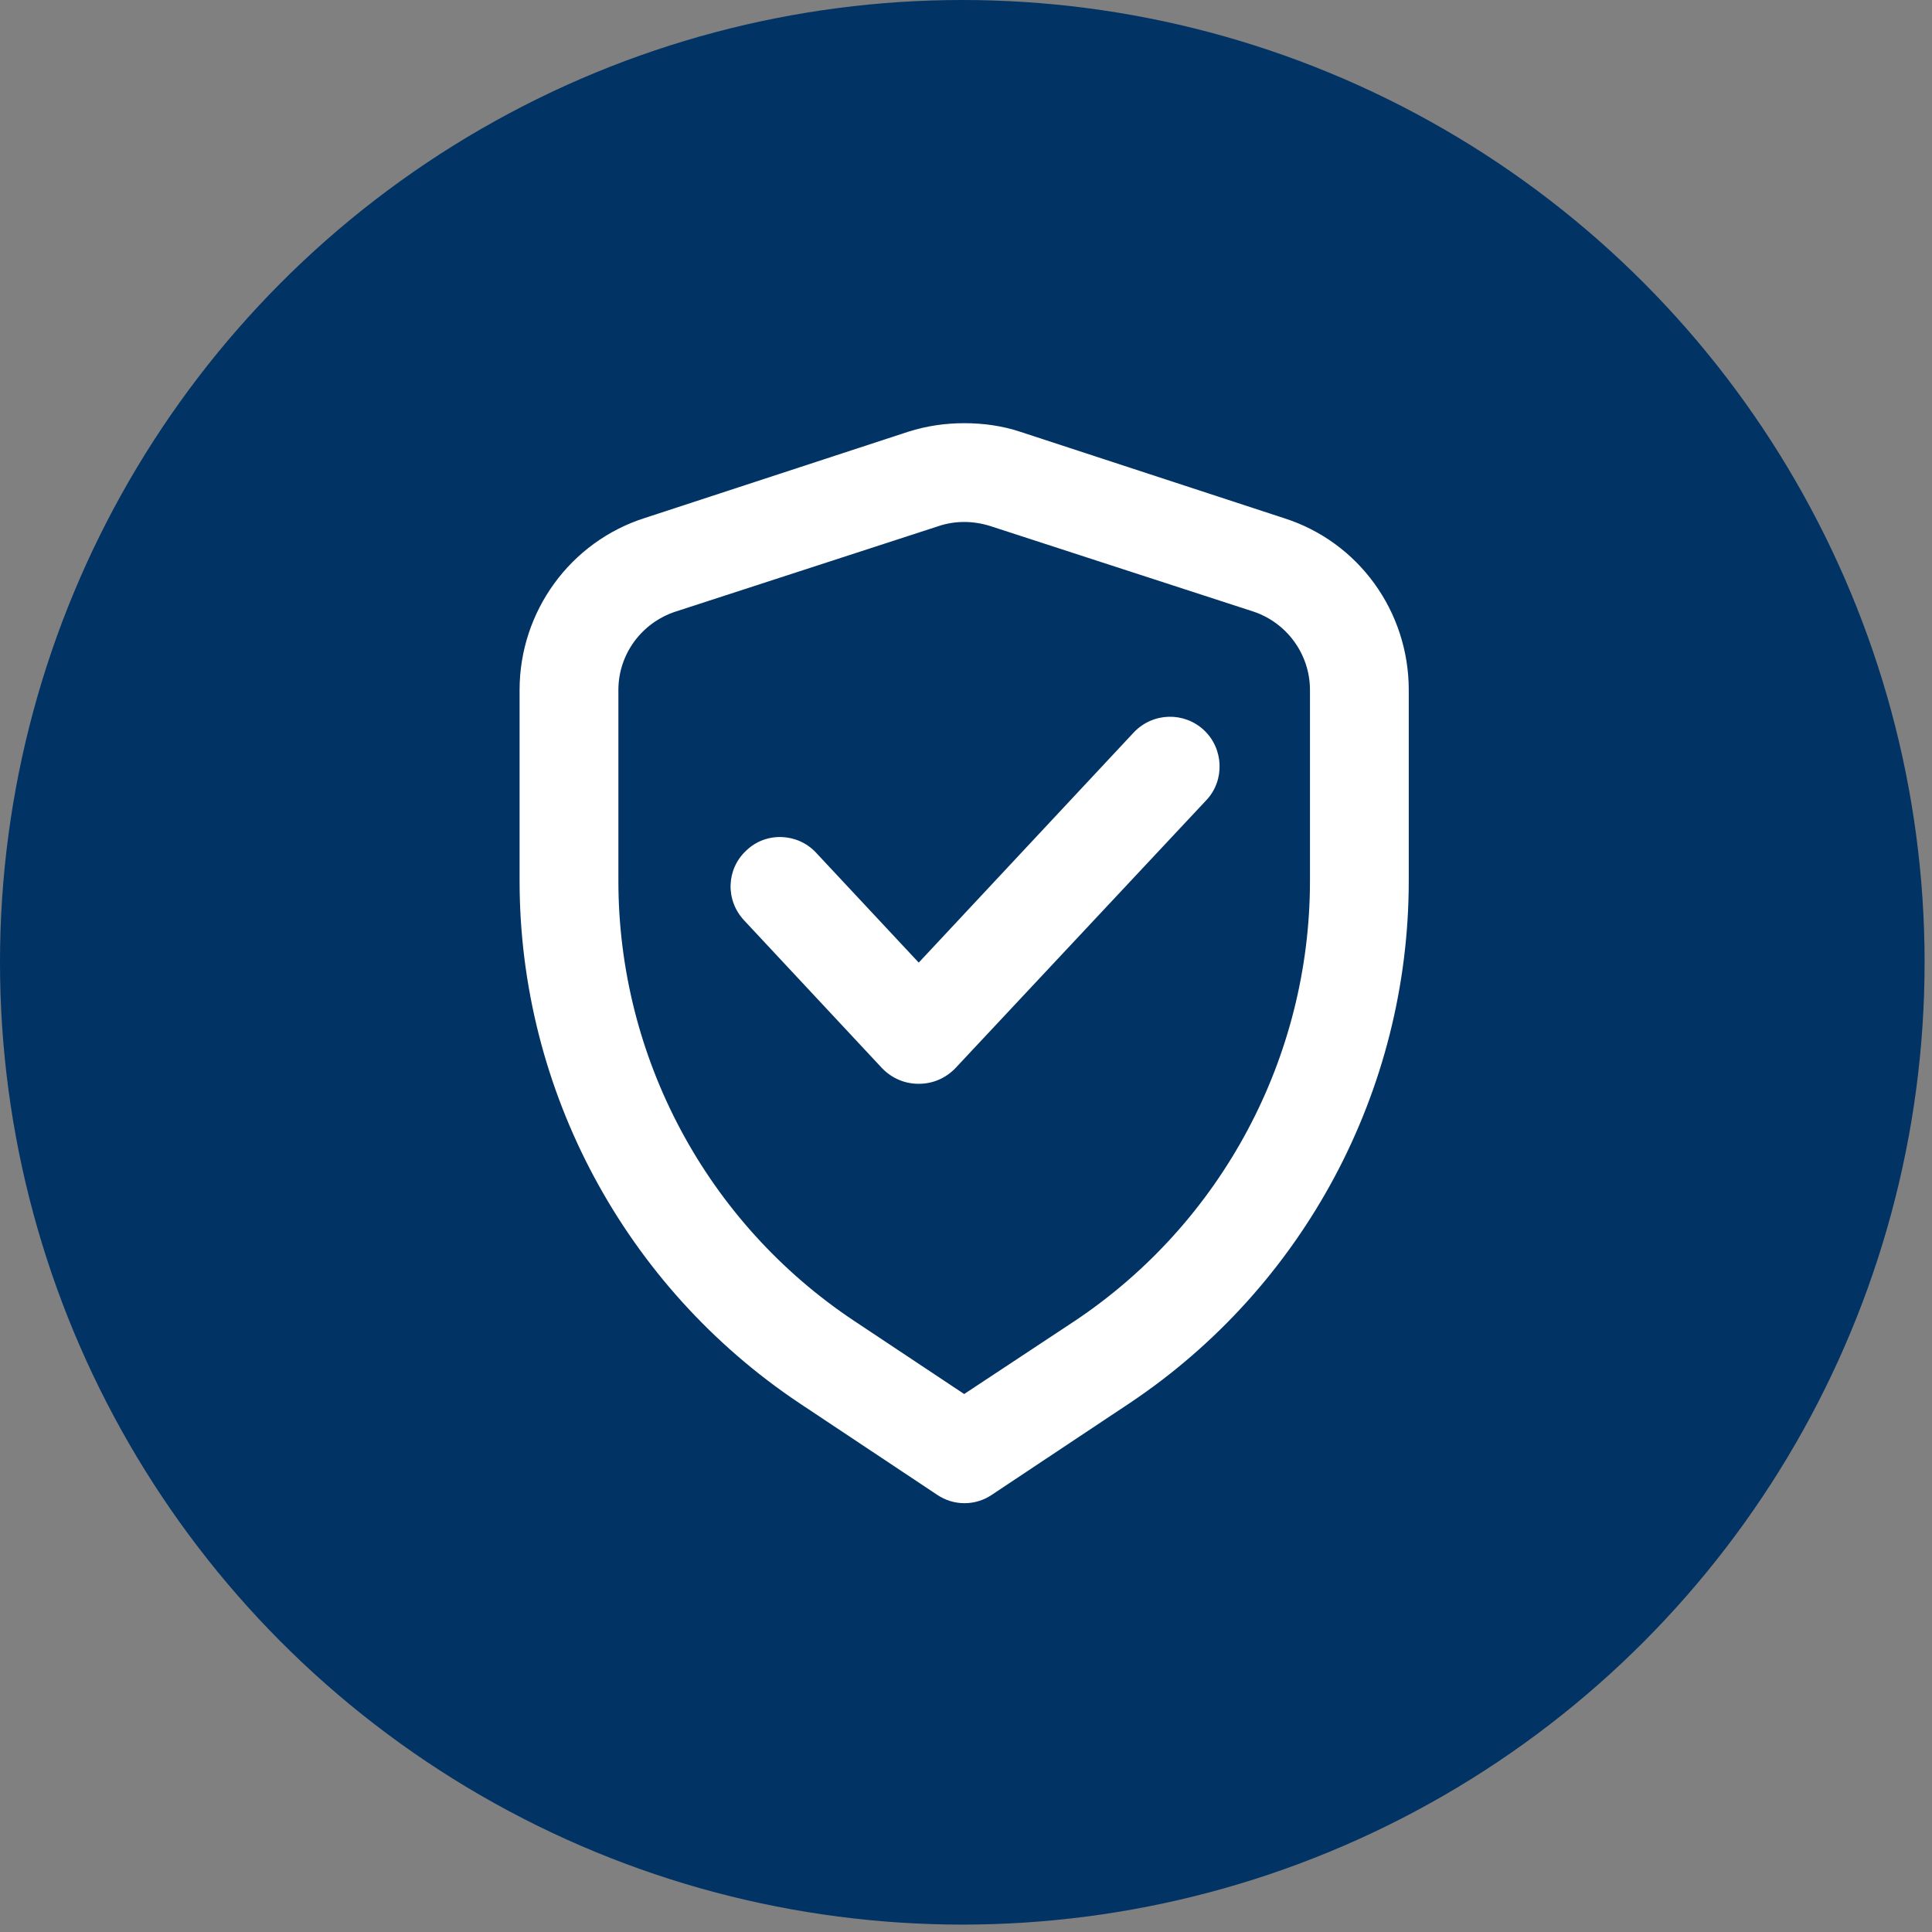 <svg width="192" height="192" viewBox="0 0 192 192" fill="none" xmlns="http://www.w3.org/2000/svg">
<rect x="0" y="0" width="192" height="192" fill="#808080" stroke="none"/>
<circle cx="95.632" cy="95.632" r="95.632" fill="#013365"/>
<path d="M119.644 72.557C121.608 74.39 121.738 77.531 119.906 79.496L94.901 106.201C93.92 107.182 92.675 107.707 91.301 107.707C89.927 107.707 88.683 107.184 87.701 106.201L73.956 91.473C72.058 89.444 72.189 86.367 74.153 84.534C76.116 82.636 79.259 82.767 81.091 84.731L91.302 95.662L112.706 72.753C114.604 70.79 117.68 70.724 119.644 72.557Z" fill="white"/>
<path d="M106.815 131.27C121.412 121.518 130.183 105.089 130.183 87.547V68.564C130.183 65.03 127.892 61.887 124.554 60.775L98.372 52.265C97.521 52.004 96.67 51.873 95.819 51.873C94.969 51.873 94.118 52.004 93.332 52.265L67.149 60.776C63.745 61.888 61.455 65.03 61.455 68.565V87.547C61.455 105.089 70.226 121.518 84.887 131.27L95.818 138.537L106.815 131.27ZM140 87.547C140 108.361 129.593 127.867 112.248 139.453L98.567 148.552C96.931 149.664 94.771 149.664 93.135 148.552L79.455 139.453C62.109 127.867 51.636 108.362 51.636 87.547V68.564C51.636 60.775 56.676 53.836 64.073 51.48L90.255 42.907C92.087 42.317 93.986 42.056 95.818 42.056C97.717 42.056 99.615 42.317 101.381 42.907L127.563 51.48C135.025 53.837 140 60.775 140 68.564V87.547Z" fill="white"/>
</svg>
